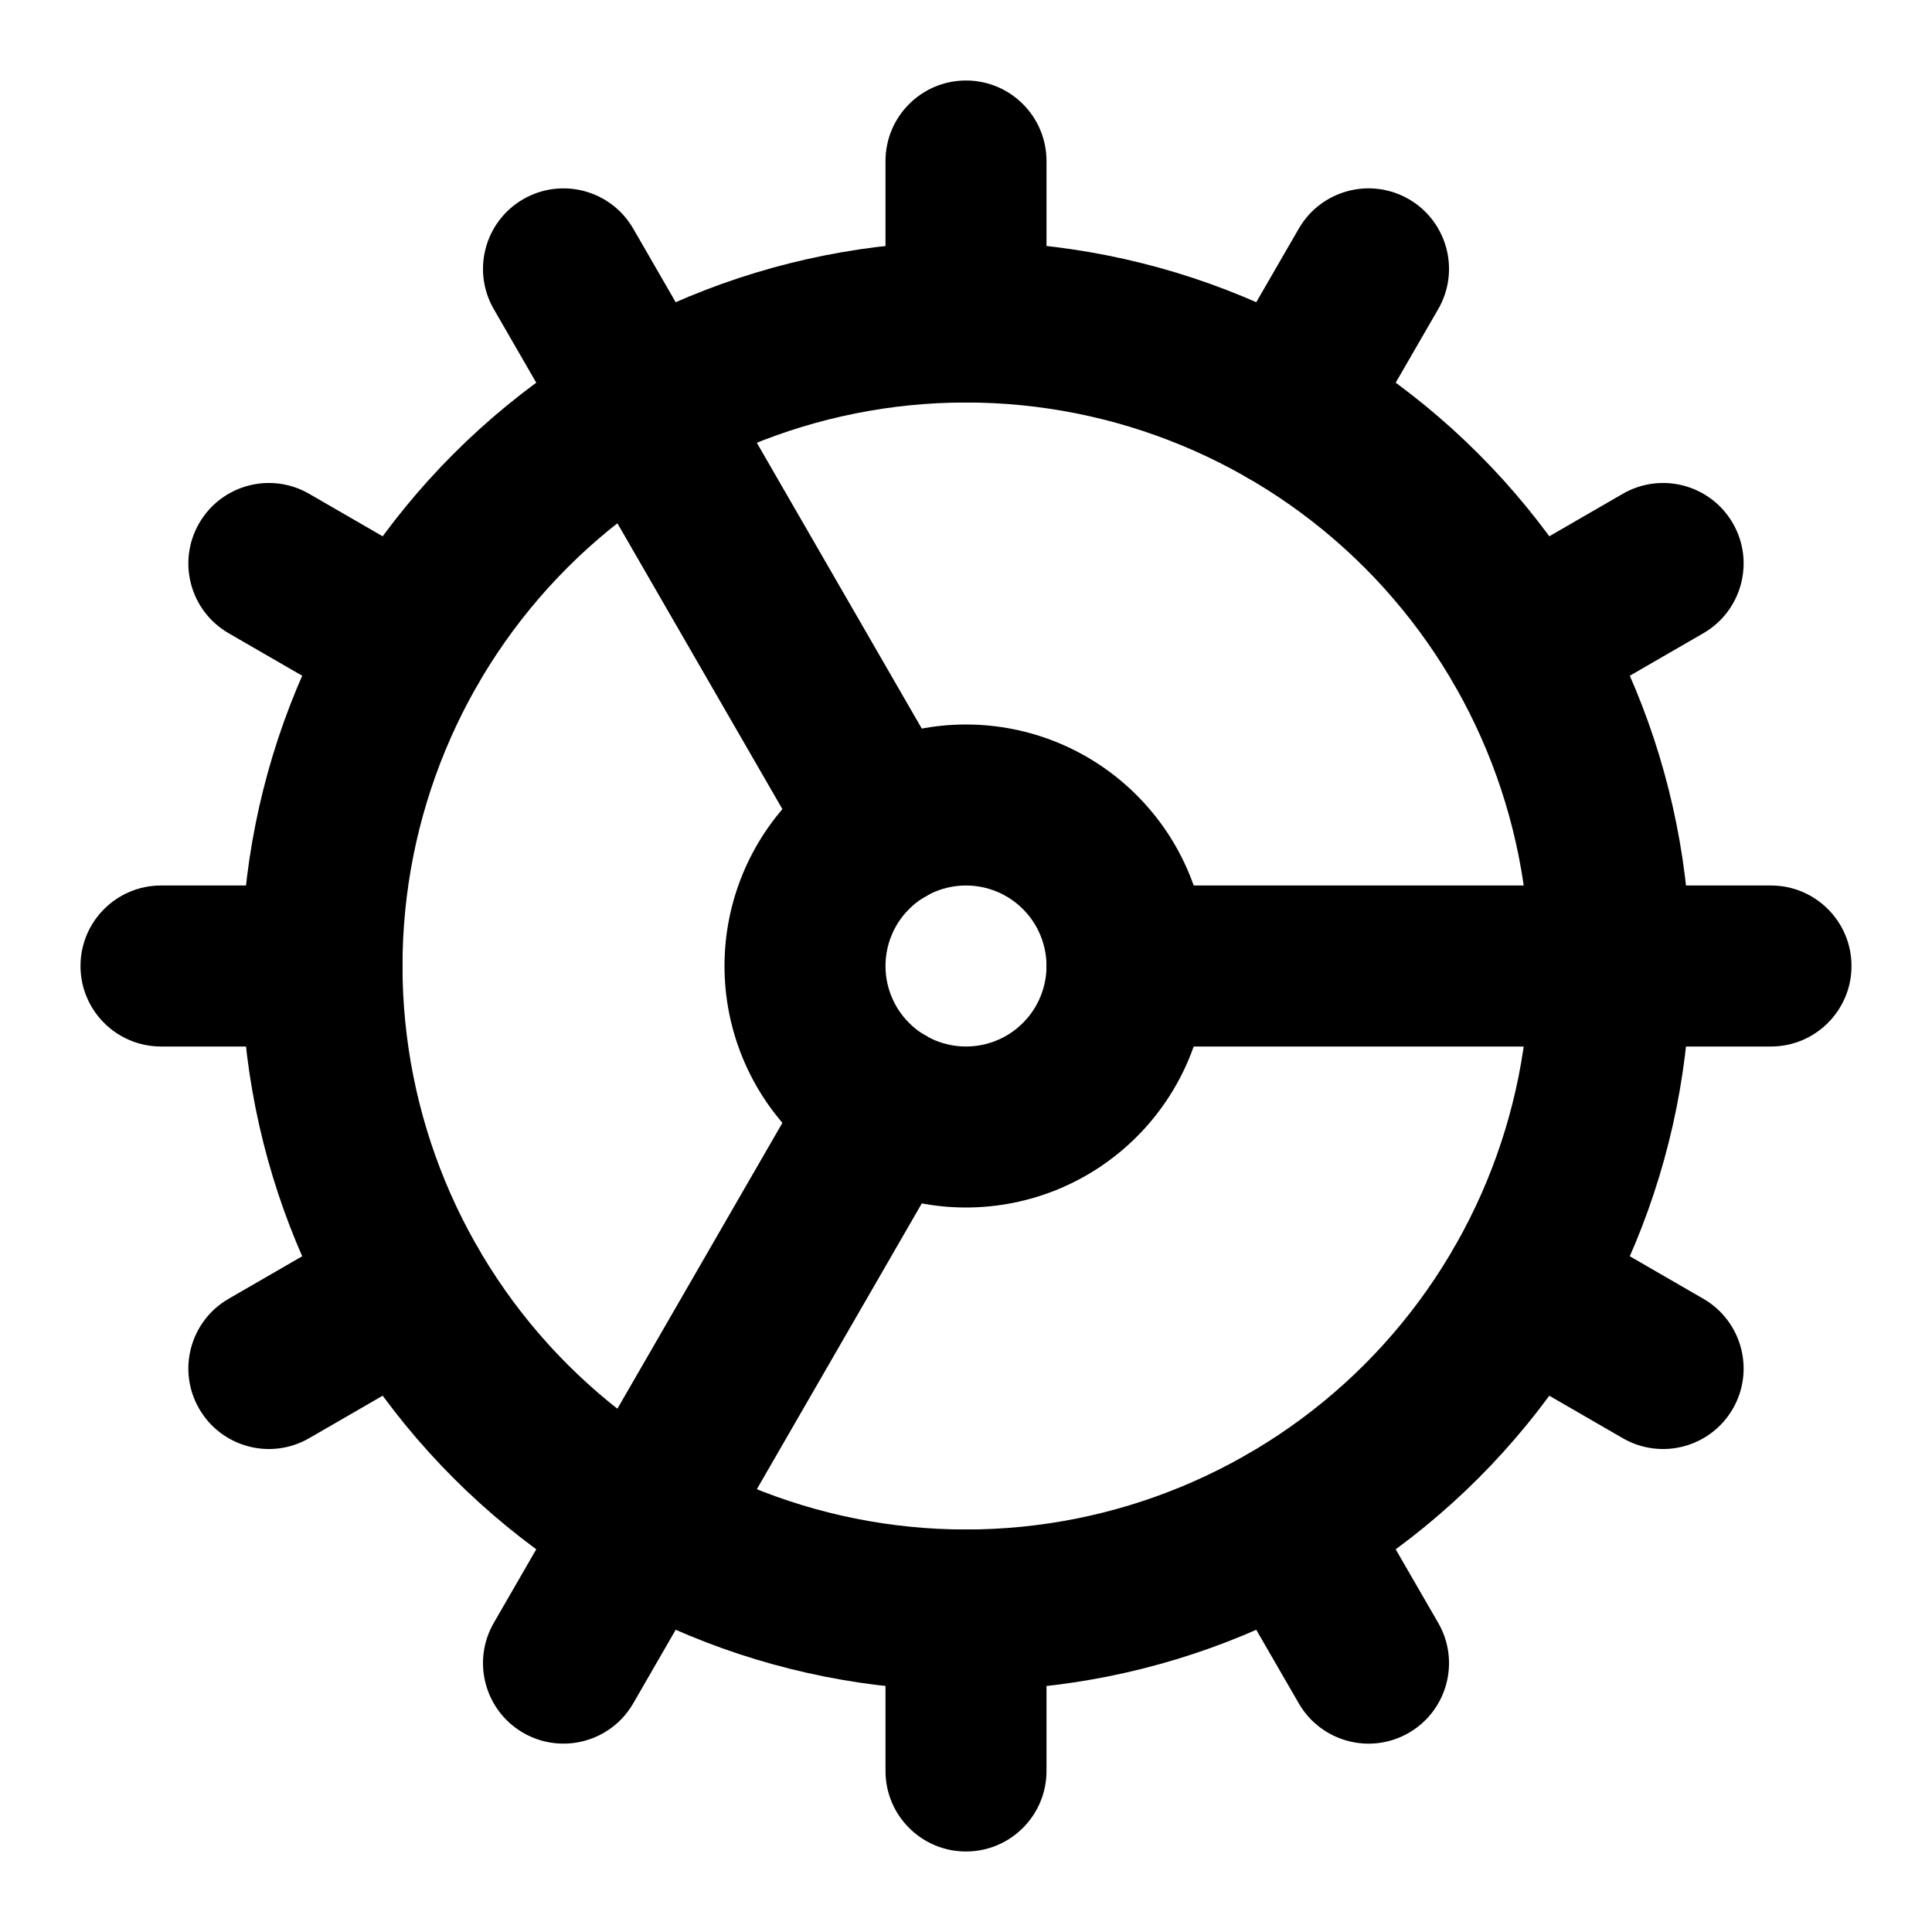 <svg width="24" height="24" viewBox="0 0 24 24" fill="none" xmlns="http://www.w3.org/2000/svg">
<path fill-rule="evenodd" clip-rule="evenodd" d="M5.636 5.636C7.324 3.948 9.613 3 12 3C14.387 3 16.676 3.948 18.364 5.636C20.052 7.324 21 9.613 21 12C21 14.387 20.052 16.676 18.364 18.364C16.676 20.052 14.387 21 12 21C9.613 21 7.324 20.052 5.636 18.364C3.948 16.676 3 14.387 3 12C3 9.613 3.948 7.324 5.636 5.636ZM12 5C10.143 5 8.363 5.737 7.05 7.05C5.737 8.363 5 10.143 5 12C5 13.857 5.737 15.637 7.05 16.95C8.363 18.262 10.143 19 12 19C13.857 19 15.637 18.262 16.95 16.95C18.262 15.637 19 13.857 19 12C19 10.143 18.262 8.363 16.95 7.05C15.637 5.737 13.857 5 12 5Z" fill="currentColor"/>
<path fill-rule="evenodd" clip-rule="evenodd" d="M9.879 9.879C10.441 9.316 11.204 9 12 9C12.796 9 13.559 9.316 14.121 9.879C14.684 10.441 15 11.204 15 12C15 12.796 14.684 13.559 14.121 14.121C13.559 14.684 12.796 15 12 15C11.204 15 10.441 14.684 9.879 14.121C9.316 13.559 9 12.796 9 12C9 11.204 9.316 10.441 9.879 9.879ZM12 11C11.735 11 11.48 11.105 11.293 11.293C11.105 11.48 11 11.735 11 12C11 12.265 11.105 12.52 11.293 12.707C11.48 12.895 11.735 13 12 13C12.265 13 12.52 12.895 12.707 12.707C12.895 12.52 13 12.265 13 12C13 11.735 12.895 11.48 12.707 11.293C12.52 11.105 12.265 11 12 11Z" fill="currentColor"/>
<path fill-rule="evenodd" clip-rule="evenodd" d="M12 1C12.552 1 13 1.448 13 2V4C13 4.552 12.552 5 12 5C11.448 5 11 4.552 11 4V2C11 1.448 11.448 1 12 1Z" fill="currentColor"/>
<path fill-rule="evenodd" clip-rule="evenodd" d="M12 19C12.552 19 13 19.448 13 20V22C13 22.552 12.552 23 12 23C11.448 23 11 22.552 11 22V20C11 19.448 11.448 19 12 19Z" fill="currentColor"/>
<path fill-rule="evenodd" clip-rule="evenodd" d="M15.5 18.064C15.978 17.788 16.59 17.951 16.866 18.43L17.866 20.16C18.142 20.638 17.979 21.249 17.501 21.526C17.023 21.802 16.411 21.639 16.134 21.16L15.134 19.43C14.858 18.952 15.022 18.341 15.5 18.064Z" fill="currentColor"/>
<path fill-rule="evenodd" clip-rule="evenodd" d="M6.5 2.474C6.979 2.198 7.59 2.362 7.866 2.84L11.866 9.77C12.142 10.248 11.978 10.86 11.5 11.136C11.022 11.412 10.41 11.248 10.134 10.77L6.134 3.84C5.858 3.362 6.022 2.75 6.5 2.474Z" fill="currentColor"/>
<path fill-rule="evenodd" clip-rule="evenodd" d="M18.064 15.5C18.34 15.021 18.952 14.858 19.43 15.134L21.16 16.134C21.638 16.411 21.802 17.022 21.526 17.5C21.249 17.979 20.638 18.142 20.159 17.866L18.429 16.866C17.951 16.589 17.788 15.978 18.064 15.5Z" fill="currentColor"/>
<path fill-rule="evenodd" clip-rule="evenodd" d="M2.474 6.5C2.751 6.021 3.362 5.858 3.84 6.134L5.57 7.134C6.049 7.411 6.212 8.022 5.936 8.5C5.659 8.979 5.048 9.142 4.57 8.866L2.84 7.866C2.361 7.589 2.198 6.978 2.474 6.5Z" fill="currentColor"/>
<path fill-rule="evenodd" clip-rule="evenodd" d="M13 12C13 11.448 13.448 11 14 11H22C22.552 11 23 11.448 23 12C23 12.552 22.552 13 22 13H14C13.448 13 13 12.552 13 12Z" fill="currentColor"/>
<path fill-rule="evenodd" clip-rule="evenodd" d="M1 12C1 11.448 1.448 11 2 11H4C4.552 11 5 11.448 5 12C5 12.552 4.552 13 4 13H2C1.448 13 1 12.552 1 12Z" fill="currentColor"/>
<path fill-rule="evenodd" clip-rule="evenodd" d="M21.526 6.5C21.802 6.978 21.638 7.589 21.16 7.866L19.43 8.866C18.952 9.142 18.34 8.979 18.064 8.5C17.788 8.022 17.951 7.411 18.429 7.134L20.159 6.134C20.638 5.858 21.249 6.021 21.526 6.5Z" fill="currentColor"/>
<path fill-rule="evenodd" clip-rule="evenodd" d="M5.936 15.5C6.212 15.978 6.049 16.589 5.57 16.866L3.84 17.866C3.362 18.142 2.751 17.979 2.474 17.5C2.198 17.022 2.361 16.411 2.84 16.134L4.57 15.134C5.048 14.858 5.659 15.021 5.936 15.5Z" fill="currentColor"/>
<path fill-rule="evenodd" clip-rule="evenodd" d="M17.501 2.474C17.979 2.751 18.142 3.362 17.866 3.84L16.866 5.57C16.59 6.049 15.978 6.212 15.5 5.936C15.022 5.659 14.858 5.048 15.134 4.57L16.134 2.84C16.411 2.361 17.023 2.198 17.501 2.474Z" fill="currentColor"/>
<path fill-rule="evenodd" clip-rule="evenodd" d="M11.5 12.864C11.978 13.14 12.142 13.752 11.866 14.23L7.866 21.16C7.59 21.638 6.979 21.802 6.5 21.526C6.022 21.25 5.858 20.638 6.134 20.16L10.134 13.23C10.41 12.752 11.022 12.588 11.5 12.864Z" fill="currentColor"/>
</svg>
